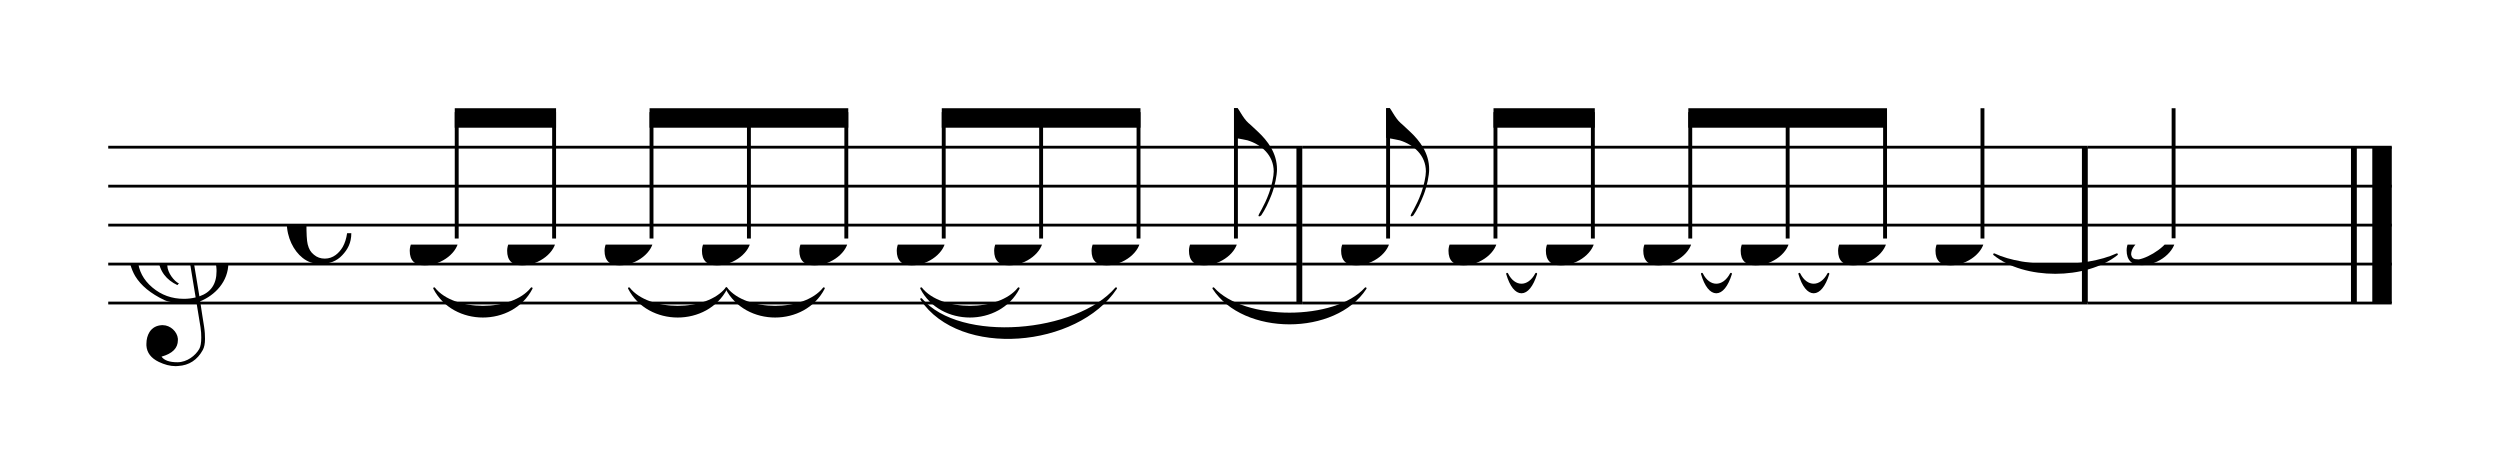 <svg width="577.5px" height="105px" version="1.1" xmlns="http://www.w3.org/2000/svg" xmlns:xlink="http://www.w3.org/1999/xlink" xmlns:mei="http://www.music-encoding.org/ns/mei" overflow="visible">
   <desc>Engraved by Verovio 3.4.1-8f65a58</desc>
   <defs>
      <symbol id="E050-0000002051621609" viewBox="0 0 1000 1000" overflow="inherit">
         <path transform="scale(1,-1)" d="M441 -245c-23 -4 -48 -6 -76 -6c-59 0 -102 7 -130 20c-88 42 -150 93 -187 154c-26 44 -43 103 -48 176c0 6 -1 13 -1 19c0 54 15 111 45 170c29 57 65 106 110 148s96 85 153 127c-3 16 -8 46 -13 92c-4 43 -5 73 -5 89c0 117 16 172 69 257c34 54 64 82 89 82 c21 0 43 -30 69 -92s39 -115 41 -159v-15c0 -109 -21 -162 -67 -241c-13 -20 -63 -90 -98 -118c-13 -9 -25 -19 -37 -29l31 -181c8 1 18 2 28 2c58 0 102 -12 133 -35c59 -43 92 -104 98 -184c1 -7 1 -15 1 -22c0 -123 -87 -209 -181 -248c8 -57 17 -110 25 -162 c5 -31 6 -58 6 -80c0 -30 -5 -53 -14 -70c-35 -64 -88 -99 -158 -103c-5 0 -11 -1 -16 -1c-37 0 -72 10 -108 27c-50 24 -77 59 -80 105v11c0 29 7 55 20 76c18 28 45 42 79 44h6c49 0 93 -42 97 -87v-9c0 -51 -34 -86 -105 -106c17 -24 51 -36 102 -36c62 0 116 43 140 85 c9 16 13 41 13 74c0 20 -1 42 -5 67c-8 53 -18 106 -26 159zM461 939c-95 0 -135 -175 -135 -286c0 -24 2 -48 5 -71c50 39 92 82 127 128c40 53 60 100 60 140v8c-4 53 -22 81 -55 81h-2zM406 119l54 -326c73 25 110 78 110 161c0 7 0 15 -1 23c-7 95 -57 142 -151 142h-12 zM382 117c-72 -2 -128 -47 -128 -120v-7c2 -46 43 -99 75 -115c-3 -2 -7 -5 -10 -10c-70 33 -116 88 -123 172v11c0 68 44 126 88 159c23 17 49 29 78 36l-29 170c-21 -13 -52 -37 -92 -73c-50 -44 -86 -84 -109 -119c-45 -69 -67 -130 -67 -182v-13c5 -68 35 -127 93 -176 s125 -73 203 -73c25 0 50 3 75 9c-19 111 -36 221 -54 331z" />
      </symbol>
      <symbol id="E08A-0000002051621609" viewBox="0 0 1000 1000" overflow="inherit">
         <path transform="scale(1,-1)" d="M340 179c-9 24 -56 41 -89 41c-46 0 -81 -28 -100 -58c-17 -28 -25 -78 -25 -150c0 -65 2 -111 8 -135c8 -31 18 -49 40 -67c20 -17 43 -25 70 -25c54 0 92 36 115 75c14 25 23 54 28 88h27c0 -63 -24 -105 -58 -141c-35 -38 -82 -56 -140 -56c-45 0 -83 13 -115 39 c-57 45 -101 130 -101 226c0 59 33 127 68 163c36 37 97 72 160 72c36 0 93 -21 121 -40c11 -8 23 -17 33 -30c19 -23 27 -48 27 -76c0 -51 -35 -88 -86 -88c-43 0 -76 27 -76 68c0 26 7 35 21 51c15 17 32 27 58 32c7 2 14 7 14 11z" />
      </symbol>
      <symbol id="E0A3-0000002051621609" viewBox="0 0 1000 1000" overflow="inherit">
         <path transform="scale(1,-1)" d="M278 64c0 22 -17 39 -43 39c-12 0 -26 -3 -41 -10c-85 -43 -165 -94 -165 -156c5 -25 15 -32 49 -32c67 11 200 95 200 159zM0 -36c0 68 73 174 200 174c66 0 114 -39 114 -97c0 -84 -106 -173 -218 -173c-64 0 -96 32 -96 96z" />
      </symbol>
      <symbol id="E0A4-0000002051621609" viewBox="0 0 1000 1000" overflow="inherit">
         <path transform="scale(1,-1)" d="M0 -39c0 68 73 172 200 172c66 0 114 -37 114 -95c0 -84 -106 -171 -218 -171c-64 0 -96 30 -96 94z" />
      </symbol>
      <symbol id="E240-0000002051621609" viewBox="0 0 1000 1000" overflow="inherit">
         <path transform="scale(1,-1)" d="M179 -646c15 29 29 55 46 102c18 49 30 108 30 138c0 105 -80 173 -168 200c-18 5 -47 9 -87 16v190h22c8 0 33 -61 71 -95c4 -3 -2 3 61 -56c62 -58 122 -137 122 -241c0 -38 -13 -106 -35 -163c-20 -51 -43 -99 -66 -132c-6 -5 -10 -7 -13 -7s-5 2 -5 5l4 10 c1 3 14 25 18 33z" />
      </symbol>
   </defs>
   <style type="text/css">g.page-margin{font-family:Times;} g.ending, g.reh, g.tempo{font-weight:bold;} g.dir, g.dynam, g.mNum{font-style:italic;} g.label{font-weight:normal;}</style>
   <svg class="definition-scale" color="black" viewBox="0 0 11550 2100">
      <g class="page-margin" transform="translate(500, 500)">
         <g id="system-0000001557810404" class="system">
            <g id="section-0000000114807987" class="section boundaryStart" />
            <g id="abcLine05" class="pb" />
            <g id="measure-0000000704877633" class="measure">
               <g id="staff-0000001399125485" class="staff">
                  <path d="M0 180 L5516 180" stroke="currentColor" stroke-width="13" />
                  <path d="M0 360 L5516 360" stroke="currentColor" stroke-width="13" />
                  <path d="M0 540 L5516 540" stroke="currentColor" stroke-width="13" />
                  <path d="M0 720 L5516 720" stroke="currentColor" stroke-width="13" />
                  <path d="M0 900 L5516 900" stroke="currentColor" stroke-width="13" />
                  <g id="clef-0000001398556760" class="clef">
                     <use xlink:href="#E050-0000002051621609" x="90" y="720" height="720px" width="720px" />
                  </g>
                  <g id="msig-0000001724586126" class="meterSig">
                     <use xlink:href="#E08A-0000002051621609" x="825" y="540" height="720px" width="720px" />
                  </g>
                  <g id="layer-0000001441282327" class="layer">
                     <g id="beam-0000000896544303" class="beam">
                        <polygon points="1601,0 2069,0 2069,90 1601,90 " />
                        <g id="note-0000000823378840" class="note">
                           <g class="notehead">
                              <use xlink:href="#E0A4-0000002051621609" x="1393" y="630" height="720px" width="720px" />
                           </g>
                           <g id="stem-0000000657821123" class="stem">
                              <rect x="1601" y="18" height="584" width="18" />
                           </g>
                        </g>
                        <g id="note-0000000143542612" class="note">
                           <g class="notehead">
                              <use xlink:href="#E0A4-0000002051621609" x="1843" y="630" height="720px" width="720px" />
                           </g>
                           <g id="stem-0000000753799505" class="stem">
                              <rect x="2051" y="18" height="584" width="18" />
                           </g>
                        </g>
                     </g>
                     <g id="beam-0000000197493099" class="beam">
                        <polygon points="2501,0 3419,0 3419,90 2501,90 " />
                        <g id="note-0000001264817709" class="note">
                           <g class="notehead">
                              <use xlink:href="#E0A4-0000002051621609" x="2293" y="630" height="720px" width="720px" />
                           </g>
                           <g id="stem-0000001102246882" class="stem">
                              <rect x="2501" y="18" height="584" width="18" />
                           </g>
                        </g>
                        <g id="note-0000001817129560" class="note">
                           <g class="notehead">
                              <use xlink:href="#E0A4-0000002051621609" x="2743" y="630" height="720px" width="720px" />
                           </g>
                           <g id="stem-0000001269406752" class="stem">
                              <rect x="2951" y="18" height="584" width="18" />
                           </g>
                        </g>
                        <g id="note-0000001131570933" class="note">
                           <g class="notehead">
                              <use xlink:href="#E0A4-0000002051621609" x="3193" y="630" height="720px" width="720px" />
                           </g>
                           <g id="stem-0000001816731566" class="stem">
                              <rect x="3401" y="18" height="584" width="18" />
                           </g>
                        </g>
                     </g>
                     <g id="beam-0000000563613512" class="beam">
                        <polygon points="3851,0 4769,0 4769,90 3851,90 " />
                        <g id="note-0000001505795335" class="note">
                           <g class="notehead">
                              <use xlink:href="#E0A4-0000002051621609" x="3643" y="630" height="720px" width="720px" />
                           </g>
                           <g id="stem-0000000884936716" class="stem">
                              <rect x="3851" y="18" height="584" width="18" />
                           </g>
                        </g>
                        <g id="note-0000001954899097" class="note">
                           <g class="notehead">
                              <use xlink:href="#E0A4-0000002051621609" x="4093" y="630" height="720px" width="720px" />
                           </g>
                           <g id="stem-0000001807130337" class="stem">
                              <rect x="4301" y="18" height="584" width="18" />
                           </g>
                        </g>
                        <g id="note-0000001636807826" class="note">
                           <g class="notehead">
                              <use xlink:href="#E0A4-0000002051621609" x="4543" y="630" height="720px" width="720px" />
                           </g>
                           <g id="stem-0000000578354438" class="stem">
                              <rect x="4751" y="18" height="584" width="18" />
                           </g>
                        </g>
                     </g>
                     <g id="note-0000001580723810" class="note">
                        <g class="notehead">
                           <use xlink:href="#E0A4-0000002051621609" x="4993" y="630" height="720px" width="720px" />
                        </g>
                        <g id="stem-0000000892053144" class="stem">
                           <rect x="5201" y="0" height="602" width="18" />
                           <g id="flag-0000001153851501" class="flag">
                              <use xlink:href="#E240-0000002051621609" x="5201" y="0" height="720px" width="720px" />
                           </g>
                        </g>
                     </g>
                  </g>
               </g>
               <g id="slur-0000000016531729" class="slur">
                  <path d="M1506,832 C1596,946 1866,946 1956,832 C1866,1006 1596,1006 1506,832" stroke="currentColor" stroke-linecap="round" stroke-linejoin="round" stroke-width="9" />
               </g>
               <g id="slur-0000001474833169" class="slur">
                  <path d="M2406,832 C2496,946 2766,946 2856,832 C2766,1006 2496,1006 2406,832" stroke="currentColor" stroke-linecap="round" stroke-linejoin="round" stroke-width="9" />
               </g>
               <g id="slur-0000001998097157" class="slur">
                  <path d="M2856,832 C2946,946 3216,946 3306,832 C3216,1006 2946,1006 2856,832" stroke="currentColor" stroke-linecap="round" stroke-linejoin="round" stroke-width="9" />
               </g>
               <g id="slur-0000001404280278" class="slur">
                  <path d="M3756,882 C3936,1092 4476,1042 4656,832 C4476,1102 3936,1152 3756,882" stroke="currentColor" stroke-linecap="round" stroke-linejoin="round" stroke-width="9" />
               </g>
               <g id="slur-0000000893351816" class="slur">
                  <path d="M3756,832 C3846,946 4116,946 4206,832 C4116,1006 3846,1006 3756,832" stroke="currentColor" stroke-linecap="round" stroke-linejoin="round" stroke-width="9" />
               </g>
               <g id="slur-0000000101929267" class="slur">
                  <path d="M5106,832 C5246,988 5669,988 5809,832 C5669,1048 5246,1048 5106,832" stroke="currentColor" stroke-linecap="round" stroke-linejoin="round" stroke-width="9" />
               </g>
               <g id="bline-0000001617819336" class="barLineAttr">
                  <path d="M5503 900 L5503 180" stroke="currentColor" stroke-width="27" />
               </g>
            </g>
            <g id="measure-0000000130060903" class="measure">
               <g id="staff-0000002035308228" class="staff">
                  <path d="M5516 180 L9145 180" stroke="currentColor" stroke-width="13" />
                  <path d="M5516 360 L9145 360" stroke="currentColor" stroke-width="13" />
                  <path d="M5516 540 L9145 540" stroke="currentColor" stroke-width="13" />
                  <path d="M5516 720 L9145 720" stroke="currentColor" stroke-width="13" />
                  <path d="M5516 900 L9145 900" stroke="currentColor" stroke-width="13" />
                  <g id="layer-0000000156091745" class="layer">
                     <g id="note-0000001356425228" class="note">
                        <g class="notehead">
                           <use xlink:href="#E0A4-0000002051621609" x="5696" y="630" height="720px" width="720px" />
                        </g>
                        <g id="stem-0000001004844897" class="stem">
                           <rect x="5904" y="0" height="602" width="18" />
                           <g id="flag-0000000616783871" class="flag">
                              <use xlink:href="#E240-0000002051621609" x="5904" y="0" height="720px" width="720px" />
                           </g>
                        </g>
                     </g>
                     <g id="beam-0000001646035001" class="beam">
                        <polygon points="6400,0 6868,0 6868,90 6400,90 " />
                        <g id="note-0000001899894091" class="note">
                           <g class="notehead">
                              <use xlink:href="#E0A4-0000002051621609" x="6192" y="630" height="720px" width="720px" />
                           </g>
                           <g id="stem-0000000382955828" class="stem">
                              <rect x="6400" y="18" height="584" width="18" />
                           </g>
                        </g>
                        <g id="note-0000000937186357" class="note">
                           <g class="notehead">
                              <use xlink:href="#E0A4-0000002051621609" x="6642" y="630" height="720px" width="720px" />
                           </g>
                           <g id="stem-0000000330111137" class="stem">
                              <rect x="6850" y="18" height="584" width="18" />
                           </g>
                        </g>
                     </g>
                     <g id="beam-0000001044788124" class="beam">
                        <polygon points="7300,0 8218,0 8218,90 7300,90 " />
                        <g id="note-0000001025921153" class="note">
                           <g class="notehead">
                              <use xlink:href="#E0A4-0000002051621609" x="7092" y="630" height="720px" width="720px" />
                           </g>
                           <g id="stem-0000001227619358" class="stem">
                              <rect x="7300" y="18" height="584" width="18" />
                           </g>
                        </g>
                        <g id="note-0000000590357944" class="note">
                           <g class="notehead">
                              <use xlink:href="#E0A4-0000002051621609" x="7542" y="630" height="720px" width="720px" />
                           </g>
                           <g id="stem-0000001723153177" class="stem">
                              <rect x="7750" y="18" height="584" width="18" />
                           </g>
                        </g>
                        <g id="note-0000000357571490" class="note">
                           <g class="notehead">
                              <use xlink:href="#E0A4-0000002051621609" x="7992" y="630" height="720px" width="720px" />
                           </g>
                           <g id="stem-0000000070982397" class="stem">
                              <rect x="8200" y="18" height="584" width="18" />
                           </g>
                        </g>
                     </g>
                     <g id="note-0000001927702196" class="note">
                        <g class="notehead">
                           <use xlink:href="#E0A4-0000002051621609" x="8442" y="630" height="720px" width="720px" />
                        </g>
                        <g id="stem-0000001147722294" class="stem">
                           <rect x="8650" y="0" height="602" width="18" />
                        </g>
                     </g>
                  </g>
               </g>
               <g id="tie-0000000585640194" class="tie">
                  <path d="M6463,765 C6496,832 6562,832 6597,765 C6562,879 6496,879 6463,765" stroke="currentColor" stroke-linecap="round" stroke-linejoin="round" stroke-width="9" />
               </g>
               <g id="tie-0000000510616708" class="tie">
                  <path d="M7363,765 C7396,832 7462,832 7497,765 C7462,879 7396,879 7363,765" stroke="currentColor" stroke-linecap="round" stroke-linejoin="round" stroke-width="9" />
               </g>
               <g id="tie-0000000771515668" class="tie">
                  <path d="M7813,765 C7846,832 7912,832 7947,765 C7912,879 7846,879 7813,765" stroke="currentColor" stroke-linecap="round" stroke-linejoin="round" stroke-width="9" />
               </g>
               <g id="tie-0000001952509530" class="tie">
                  <path d="M8713,675 C8854,742 9136,742 9280,675 C9136,789 8854,789 8713,675" stroke="currentColor" stroke-linecap="round" stroke-linejoin="round" stroke-width="9" />
               </g>
               <g id="bline-0000000194847408" class="barLineAttr">
                  <path d="M9132 900 L9132 180" stroke="currentColor" stroke-width="27" />
               </g>
            </g>
            <g id="measure-0000000824938981" class="measure">
               <g id="staff-0000001777724115" class="staff">
                  <path d="M9145 180 L10550 180" stroke="currentColor" stroke-width="13" />
                  <path d="M9145 360 L10550 360" stroke="currentColor" stroke-width="13" />
                  <path d="M9145 540 L10550 540" stroke="currentColor" stroke-width="13" />
                  <path d="M9145 720 L10550 720" stroke="currentColor" stroke-width="13" />
                  <path d="M9145 900 L10550 900" stroke="currentColor" stroke-width="13" />
                  <g id="layer-0000000158374933" class="layer">
                     <g id="note-0000001075260298" class="note">
                        <g class="notehead">
                           <use xlink:href="#E0A3-0000002051621609" x="9325" y="630" height="720px" width="720px" />
                        </g>
                        <g id="stem-0000001070477904" class="stem">
                           <rect x="9533" y="0" height="601" width="18" />
                        </g>
                     </g>
                  </g>
               </g>
               <g id="bline-0000001654001669" class="barLineAttr">
                  <path d="M10375 900 L10375 180" stroke="currentColor" stroke-width="27" />
                  <path d="M10505 900 L10505 180" stroke="currentColor" stroke-width="90" />
               </g>
            </g>
            <g id="abcLine06" class="sb" />
            <g id="bdend-0000000500782188" class="boundaryEnd section-0000000114807987" />
         </g>
      </g>
   </svg>
</svg>

